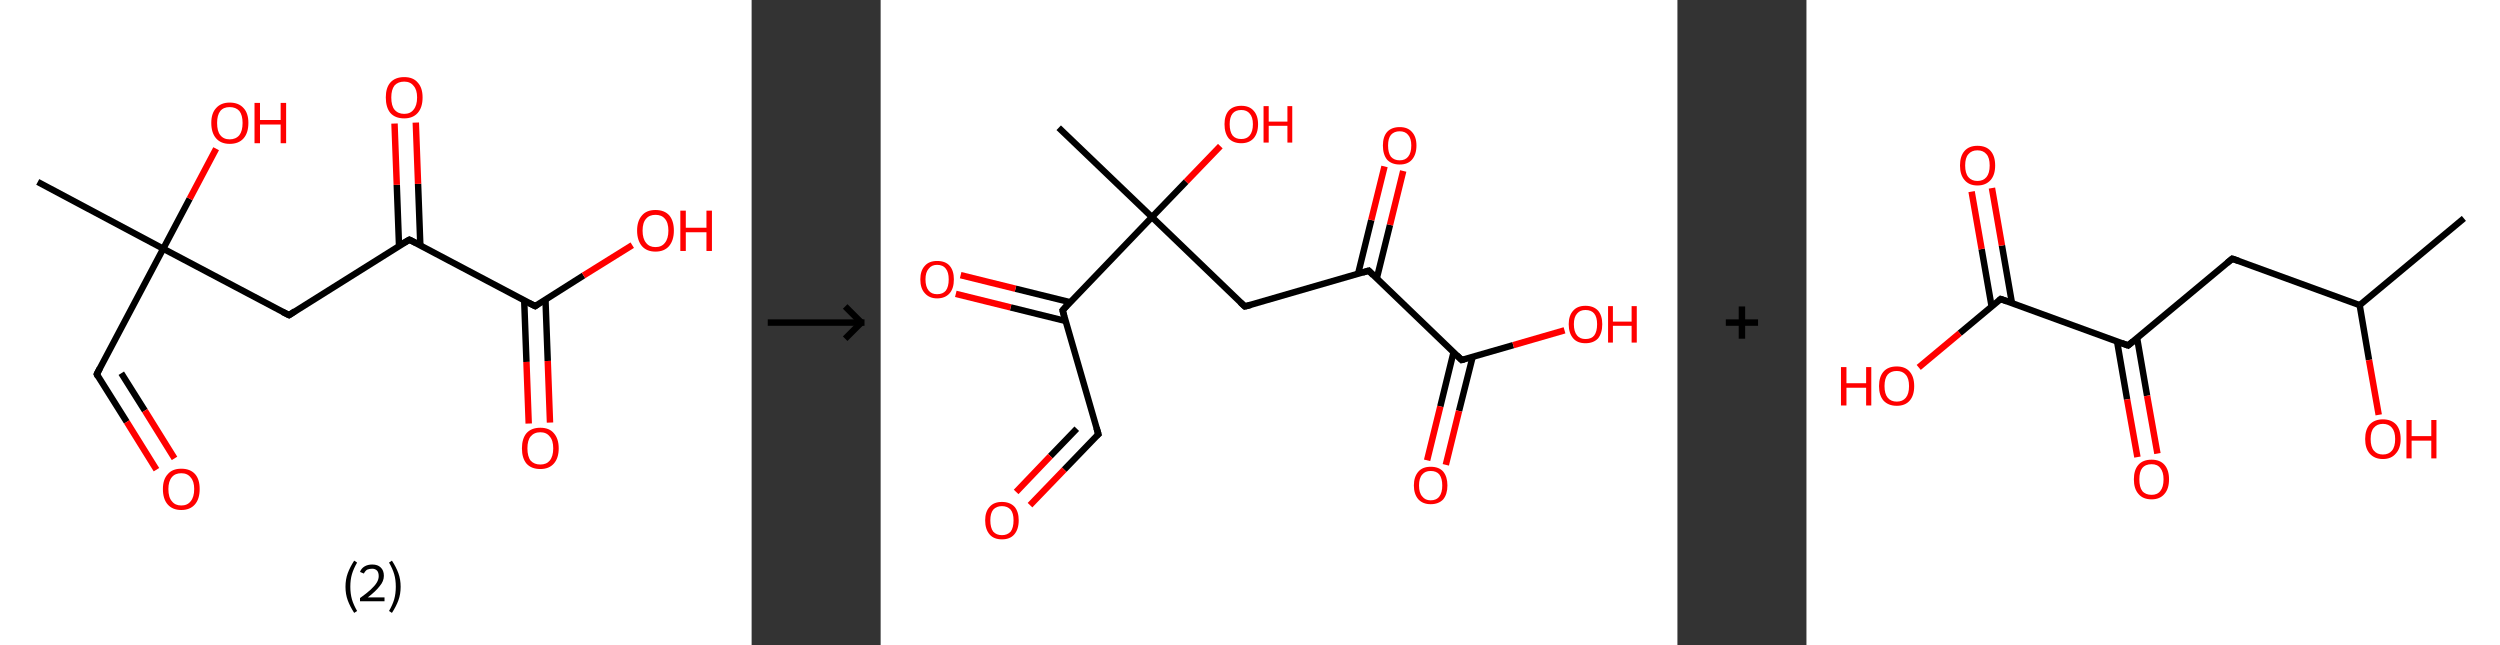 <?xml version='1.0' encoding='ASCII' standalone='yes'?>
<svg xmlns="http://www.w3.org/2000/svg" xmlns:xlink="http://www.w3.org/1999/xlink" version="1.1" width="775.0px" viewBox="0 0 775.0 200.0" height="200.0px">
  <rect x="0" y="0" width="775.0" height="200.0" fill="#333333" stroke="none"/>
  <g>
    <g transform="translate(0, 0) scale(1 1) "><!-- END OF HEADER -->
<rect style="opacity:1.0;fill:#FFFFFF;stroke:none" width="233.0" height="200.0" x="0.0" y="0.0"> </rect>
<path class="bond-0 atom-0 atom-1" d="M 11.7,56.4 L 50.6,77.1" style="fill:none;fill-rule:evenodd;stroke:#000000;stroke-width:2.0px;stroke-linecap:butt;stroke-linejoin:miter;stroke-opacity:1"/>
<path class="bond-1 atom-1 atom-2" d="M 50.6,77.1 L 58.8,61.6" style="fill:none;fill-rule:evenodd;stroke:#000000;stroke-width:2.0px;stroke-linecap:butt;stroke-linejoin:miter;stroke-opacity:1"/>
<path class="bond-1 atom-1 atom-2" d="M 58.8,61.6 L 67.0,46.1" style="fill:none;fill-rule:evenodd;stroke:#FF0000;stroke-width:2.0px;stroke-linecap:butt;stroke-linejoin:miter;stroke-opacity:1"/>
<path class="bond-2 atom-1 atom-3" d="M 50.6,77.1 L 30.0,116.0" style="fill:none;fill-rule:evenodd;stroke:#000000;stroke-width:2.0px;stroke-linecap:butt;stroke-linejoin:miter;stroke-opacity:1"/>
<path class="bond-3 atom-3 atom-4" d="M 30.0,116.0 L 39.3,130.8" style="fill:none;fill-rule:evenodd;stroke:#000000;stroke-width:2.0px;stroke-linecap:butt;stroke-linejoin:miter;stroke-opacity:1"/>
<path class="bond-3 atom-3 atom-4" d="M 39.3,130.8 L 48.5,145.6" style="fill:none;fill-rule:evenodd;stroke:#FF0000;stroke-width:2.0px;stroke-linecap:butt;stroke-linejoin:miter;stroke-opacity:1"/>
<path class="bond-3 atom-3 atom-4" d="M 37.6,115.7 L 44.9,127.3" style="fill:none;fill-rule:evenodd;stroke:#000000;stroke-width:2.0px;stroke-linecap:butt;stroke-linejoin:miter;stroke-opacity:1"/>
<path class="bond-3 atom-3 atom-4" d="M 44.9,127.3 L 54.1,142.1" style="fill:none;fill-rule:evenodd;stroke:#FF0000;stroke-width:2.0px;stroke-linecap:butt;stroke-linejoin:miter;stroke-opacity:1"/>
<path class="bond-4 atom-1 atom-5" d="M 50.6,77.1 L 89.6,97.7" style="fill:none;fill-rule:evenodd;stroke:#000000;stroke-width:2.0px;stroke-linecap:butt;stroke-linejoin:miter;stroke-opacity:1"/>
<path class="bond-5 atom-5 atom-6" d="M 89.6,97.7 L 126.9,74.3" style="fill:none;fill-rule:evenodd;stroke:#000000;stroke-width:2.0px;stroke-linecap:butt;stroke-linejoin:miter;stroke-opacity:1"/>
<path class="bond-6 atom-6 atom-7" d="M 130.3,76.0 L 129.6,57.0" style="fill:none;fill-rule:evenodd;stroke:#000000;stroke-width:2.0px;stroke-linecap:butt;stroke-linejoin:miter;stroke-opacity:1"/>
<path class="bond-6 atom-6 atom-7" d="M 129.6,57.0 L 128.9,38.0" style="fill:none;fill-rule:evenodd;stroke:#FF0000;stroke-width:2.0px;stroke-linecap:butt;stroke-linejoin:miter;stroke-opacity:1"/>
<path class="bond-6 atom-6 atom-7" d="M 123.7,76.3 L 123.0,57.3" style="fill:none;fill-rule:evenodd;stroke:#000000;stroke-width:2.0px;stroke-linecap:butt;stroke-linejoin:miter;stroke-opacity:1"/>
<path class="bond-6 atom-6 atom-7" d="M 123.0,57.3 L 122.3,38.3" style="fill:none;fill-rule:evenodd;stroke:#FF0000;stroke-width:2.0px;stroke-linecap:butt;stroke-linejoin:miter;stroke-opacity:1"/>
<path class="bond-7 atom-6 atom-8" d="M 126.9,74.3 L 165.9,94.9" style="fill:none;fill-rule:evenodd;stroke:#000000;stroke-width:2.0px;stroke-linecap:butt;stroke-linejoin:miter;stroke-opacity:1"/>
<path class="bond-8 atom-8 atom-9" d="M 162.5,93.1 L 163.2,112.2" style="fill:none;fill-rule:evenodd;stroke:#000000;stroke-width:2.0px;stroke-linecap:butt;stroke-linejoin:miter;stroke-opacity:1"/>
<path class="bond-8 atom-8 atom-9" d="M 163.2,112.2 L 163.9,131.3" style="fill:none;fill-rule:evenodd;stroke:#FF0000;stroke-width:2.0px;stroke-linecap:butt;stroke-linejoin:miter;stroke-opacity:1"/>
<path class="bond-8 atom-8 atom-9" d="M 169.1,92.9 L 169.8,111.9" style="fill:none;fill-rule:evenodd;stroke:#000000;stroke-width:2.0px;stroke-linecap:butt;stroke-linejoin:miter;stroke-opacity:1"/>
<path class="bond-8 atom-8 atom-9" d="M 169.8,111.9 L 170.5,131.0" style="fill:none;fill-rule:evenodd;stroke:#FF0000;stroke-width:2.0px;stroke-linecap:butt;stroke-linejoin:miter;stroke-opacity:1"/>
<path class="bond-9 atom-8 atom-10" d="M 165.9,94.9 L 180.9,85.4" style="fill:none;fill-rule:evenodd;stroke:#000000;stroke-width:2.0px;stroke-linecap:butt;stroke-linejoin:miter;stroke-opacity:1"/>
<path class="bond-9 atom-8 atom-10" d="M 180.9,85.4 L 196.0,76.0" style="fill:none;fill-rule:evenodd;stroke:#FF0000;stroke-width:2.0px;stroke-linecap:butt;stroke-linejoin:miter;stroke-opacity:1"/>
<path d="M 31.0,114.1 L 30.0,116.0 L 30.4,116.8" style="fill:none;stroke:#000000;stroke-width:2.0px;stroke-linecap:butt;stroke-linejoin:miter;stroke-opacity:1;"/>
<path d="M 87.6,96.7 L 89.6,97.7 L 91.4,96.5" style="fill:none;stroke:#000000;stroke-width:2.0px;stroke-linecap:butt;stroke-linejoin:miter;stroke-opacity:1;"/>
<path d="M 125.0,75.4 L 126.9,74.3 L 128.9,75.3" style="fill:none;stroke:#000000;stroke-width:2.0px;stroke-linecap:butt;stroke-linejoin:miter;stroke-opacity:1;"/>
<path d="M 163.9,93.9 L 165.9,94.9 L 166.6,94.4" style="fill:none;stroke:#000000;stroke-width:2.0px;stroke-linecap:butt;stroke-linejoin:miter;stroke-opacity:1;"/>
<path class="atom-2" d="M 65.5 38.1 Q 65.5 35.1, 67.0 33.5 Q 68.5 31.8, 71.2 31.8 Q 74.0 31.8, 75.5 33.5 Q 77.0 35.1, 77.0 38.1 Q 77.0 41.2, 75.5 42.9 Q 74.0 44.6, 71.2 44.6 Q 68.5 44.6, 67.0 42.9 Q 65.5 41.2, 65.5 38.1 M 71.2 43.2 Q 73.1 43.2, 74.2 41.9 Q 75.2 40.6, 75.2 38.1 Q 75.2 35.7, 74.2 34.4 Q 73.1 33.2, 71.2 33.2 Q 69.3 33.2, 68.3 34.4 Q 67.3 35.7, 67.3 38.1 Q 67.3 40.7, 68.3 41.9 Q 69.3 43.2, 71.2 43.2 " fill="#FF0000"/>
<path class="atom-2" d="M 78.9 31.9 L 80.6 31.9 L 80.6 37.2 L 87.0 37.2 L 87.0 31.9 L 88.7 31.9 L 88.7 44.4 L 87.0 44.4 L 87.0 38.6 L 80.6 38.6 L 80.6 44.4 L 78.9 44.4 L 78.9 31.9 " fill="#FF0000"/>
<path class="atom-4" d="M 50.5 151.6 Q 50.5 148.6, 52.0 147.0 Q 53.4 145.3, 56.2 145.3 Q 59.0 145.3, 60.5 147.0 Q 61.9 148.6, 61.9 151.6 Q 61.9 154.7, 60.4 156.4 Q 58.9 158.1, 56.2 158.1 Q 53.5 158.1, 52.0 156.4 Q 50.5 154.7, 50.5 151.6 M 56.2 156.7 Q 58.1 156.7, 59.1 155.4 Q 60.2 154.1, 60.2 151.6 Q 60.2 149.2, 59.1 148.0 Q 58.1 146.7, 56.2 146.7 Q 54.3 146.7, 53.3 147.9 Q 52.2 149.2, 52.2 151.6 Q 52.2 154.2, 53.3 155.4 Q 54.3 156.7, 56.2 156.7 " fill="#FF0000"/>
<path class="atom-7" d="M 119.6 30.2 Q 119.6 27.2, 121.0 25.6 Q 122.5 23.9, 125.3 23.9 Q 128.1 23.9, 129.5 25.6 Q 131.0 27.2, 131.0 30.2 Q 131.0 33.3, 129.5 35.0 Q 128.0 36.7, 125.3 36.7 Q 122.5 36.7, 121.0 35.0 Q 119.6 33.3, 119.6 30.2 M 125.3 35.3 Q 127.2 35.3, 128.2 34.0 Q 129.3 32.7, 129.3 30.2 Q 129.3 27.8, 128.2 26.6 Q 127.2 25.3, 125.3 25.3 Q 123.4 25.3, 122.3 26.5 Q 121.3 27.8, 121.3 30.2 Q 121.3 32.8, 122.3 34.0 Q 123.4 35.3, 125.3 35.3 " fill="#FF0000"/>
<path class="atom-9" d="M 161.8 139.0 Q 161.8 136.0, 163.2 134.3 Q 164.7 132.6, 167.5 132.6 Q 170.3 132.6, 171.7 134.3 Q 173.2 136.0, 173.2 139.0 Q 173.2 142.0, 171.7 143.7 Q 170.2 145.4, 167.5 145.4 Q 164.7 145.4, 163.2 143.7 Q 161.8 142.0, 161.8 139.0 M 167.5 144.0 Q 169.4 144.0, 170.4 142.8 Q 171.5 141.5, 171.5 139.0 Q 171.5 136.5, 170.4 135.3 Q 169.4 134.0, 167.5 134.0 Q 165.6 134.0, 164.5 135.3 Q 163.5 136.5, 163.5 139.0 Q 163.5 141.5, 164.5 142.8 Q 165.6 144.0, 167.5 144.0 " fill="#FF0000"/>
<path class="atom-10" d="M 197.5 71.5 Q 197.5 68.5, 199.0 66.8 Q 200.4 65.1, 203.2 65.1 Q 206.0 65.1, 207.5 66.8 Q 208.9 68.5, 208.9 71.5 Q 208.9 74.5, 207.4 76.3 Q 205.9 78.0, 203.2 78.0 Q 200.5 78.0, 199.0 76.3 Q 197.5 74.5, 197.5 71.5 M 203.2 76.6 Q 205.1 76.6, 206.1 75.3 Q 207.2 74.0, 207.2 71.5 Q 207.2 69.0, 206.1 67.8 Q 205.1 66.6, 203.2 66.6 Q 201.3 66.6, 200.3 67.8 Q 199.2 69.0, 199.2 71.5 Q 199.2 74.0, 200.3 75.3 Q 201.3 76.6, 203.2 76.6 " fill="#FF0000"/>
<path class="atom-10" d="M 210.9 65.3 L 212.6 65.3 L 212.6 70.6 L 219.0 70.6 L 219.0 65.3 L 220.7 65.3 L 220.7 77.8 L 219.0 77.8 L 219.0 72.0 L 212.6 72.0 L 212.6 77.8 L 210.9 77.8 L 210.9 65.3 " fill="#FF0000"/>
<path class="legend" d="M 107.1 181.9 Q 107.1 179.6, 107.8 177.7 Q 108.5 175.8, 109.8 173.8 L 110.7 174.4 Q 109.6 176.3, 109.1 178.0 Q 108.6 179.7, 108.6 181.9 Q 108.6 184.0, 109.1 185.8 Q 109.6 187.5, 110.7 189.4 L 109.8 190.0 Q 108.5 188.0, 107.8 186.1 Q 107.1 184.2, 107.1 181.9 " fill="#000000"/>
<path class="legend" d="M 111.6 177.3 Q 112.0 176.2, 113.0 175.6 Q 114.0 175.0, 115.4 175.0 Q 117.1 175.0, 118.0 175.9 Q 119.0 176.8, 119.0 178.5 Q 119.0 180.2, 117.7 181.7 Q 116.5 183.3, 114.0 185.2 L 119.2 185.2 L 119.2 186.4 L 111.6 186.4 L 111.6 185.4 Q 113.7 183.9, 114.9 182.8 Q 116.2 181.6, 116.8 180.6 Q 117.4 179.6, 117.4 178.6 Q 117.4 177.5, 116.9 176.9 Q 116.3 176.3, 115.4 176.3 Q 114.5 176.3, 113.8 176.6 Q 113.2 177.0, 112.8 177.8 L 111.6 177.3 " fill="#000000"/>
<path class="legend" d="M 124.2 181.9 Q 124.2 184.2, 123.5 186.1 Q 122.8 188.0, 121.5 190.0 L 120.6 189.4 Q 121.7 187.5, 122.2 185.8 Q 122.7 184.0, 122.7 181.9 Q 122.7 179.7, 122.2 178.0 Q 121.7 176.3, 120.6 174.4 L 121.5 173.8 Q 122.8 175.8, 123.5 177.7 Q 124.2 179.6, 124.2 181.9 " fill="#000000"/>
</g>
    <g transform="translate(233.0, 0) scale(1 1) "><line x1="5" y1="100" x2="35" y2="100" style="stroke:rgb(0,0,0);stroke-width:2"/>
  <line x1="34" y1="100" x2="29" y2="95" style="stroke:rgb(0,0,0);stroke-width:2"/>
  <line x1="34" y1="100" x2="29" y2="105" style="stroke:rgb(0,0,0);stroke-width:2"/>
</g>
    <g transform="translate(273.0, 0) scale(1 1) "><!-- END OF HEADER -->
<rect style="opacity:1.0;fill:#FFFFFF;stroke:none" width="247.0" height="200.0" x="0.0" y="0.0"> </rect>
<path class="bond-0 atom-0 atom-1" d="M 55.2,39.6 L 84.1,67.3" style="fill:none;fill-rule:evenodd;stroke:#000000;stroke-width:2.0px;stroke-linecap:butt;stroke-linejoin:miter;stroke-opacity:1"/>
<path class="bond-1 atom-1 atom-2" d="M 84.1,67.3 L 94.7,56.3" style="fill:none;fill-rule:evenodd;stroke:#000000;stroke-width:2.0px;stroke-linecap:butt;stroke-linejoin:miter;stroke-opacity:1"/>
<path class="bond-1 atom-1 atom-2" d="M 94.7,56.3 L 105.3,45.3" style="fill:none;fill-rule:evenodd;stroke:#FF0000;stroke-width:2.0px;stroke-linecap:butt;stroke-linejoin:miter;stroke-opacity:1"/>
<path class="bond-2 atom-1 atom-3" d="M 84.1,67.3 L 112.9,95.0" style="fill:none;fill-rule:evenodd;stroke:#000000;stroke-width:2.0px;stroke-linecap:butt;stroke-linejoin:miter;stroke-opacity:1"/>
<path class="bond-3 atom-3 atom-4" d="M 112.9,95.0 L 151.3,83.9" style="fill:none;fill-rule:evenodd;stroke:#000000;stroke-width:2.0px;stroke-linecap:butt;stroke-linejoin:miter;stroke-opacity:1"/>
<path class="bond-4 atom-4 atom-5" d="M 153.8,86.3 L 157.9,69.7" style="fill:none;fill-rule:evenodd;stroke:#000000;stroke-width:2.0px;stroke-linecap:butt;stroke-linejoin:miter;stroke-opacity:1"/>
<path class="bond-4 atom-4 atom-5" d="M 157.9,69.7 L 162.0,53.0" style="fill:none;fill-rule:evenodd;stroke:#FF0000;stroke-width:2.0px;stroke-linecap:butt;stroke-linejoin:miter;stroke-opacity:1"/>
<path class="bond-4 atom-4 atom-5" d="M 148.0,84.9 L 152.1,68.2" style="fill:none;fill-rule:evenodd;stroke:#000000;stroke-width:2.0px;stroke-linecap:butt;stroke-linejoin:miter;stroke-opacity:1"/>
<path class="bond-4 atom-4 atom-5" d="M 152.1,68.2 L 156.2,51.6" style="fill:none;fill-rule:evenodd;stroke:#FF0000;stroke-width:2.0px;stroke-linecap:butt;stroke-linejoin:miter;stroke-opacity:1"/>
<path class="bond-5 atom-4 atom-6" d="M 151.3,83.9 L 180.1,111.6" style="fill:none;fill-rule:evenodd;stroke:#000000;stroke-width:2.0px;stroke-linecap:butt;stroke-linejoin:miter;stroke-opacity:1"/>
<path class="bond-6 atom-6 atom-7" d="M 177.6,109.2 L 173.5,126.0" style="fill:none;fill-rule:evenodd;stroke:#000000;stroke-width:2.0px;stroke-linecap:butt;stroke-linejoin:miter;stroke-opacity:1"/>
<path class="bond-6 atom-6 atom-7" d="M 173.5,126.0 L 169.4,142.7" style="fill:none;fill-rule:evenodd;stroke:#FF0000;stroke-width:2.0px;stroke-linecap:butt;stroke-linejoin:miter;stroke-opacity:1"/>
<path class="bond-6 atom-6 atom-7" d="M 183.5,110.7 L 179.3,127.4" style="fill:none;fill-rule:evenodd;stroke:#000000;stroke-width:2.0px;stroke-linecap:butt;stroke-linejoin:miter;stroke-opacity:1"/>
<path class="bond-6 atom-6 atom-7" d="M 179.3,127.4 L 175.2,144.1" style="fill:none;fill-rule:evenodd;stroke:#FF0000;stroke-width:2.0px;stroke-linecap:butt;stroke-linejoin:miter;stroke-opacity:1"/>
<path class="bond-7 atom-6 atom-8" d="M 180.1,111.6 L 196.1,107.0" style="fill:none;fill-rule:evenodd;stroke:#000000;stroke-width:2.0px;stroke-linecap:butt;stroke-linejoin:miter;stroke-opacity:1"/>
<path class="bond-7 atom-6 atom-8" d="M 196.1,107.0 L 212.0,102.4" style="fill:none;fill-rule:evenodd;stroke:#FF0000;stroke-width:2.0px;stroke-linecap:butt;stroke-linejoin:miter;stroke-opacity:1"/>
<path class="bond-8 atom-1 atom-9" d="M 84.1,67.3 L 56.4,96.2" style="fill:none;fill-rule:evenodd;stroke:#000000;stroke-width:2.0px;stroke-linecap:butt;stroke-linejoin:miter;stroke-opacity:1"/>
<path class="bond-9 atom-9 atom-10" d="M 58.8,93.7 L 41.8,89.5" style="fill:none;fill-rule:evenodd;stroke:#000000;stroke-width:2.0px;stroke-linecap:butt;stroke-linejoin:miter;stroke-opacity:1"/>
<path class="bond-9 atom-9 atom-10" d="M 41.8,89.5 L 24.8,85.3" style="fill:none;fill-rule:evenodd;stroke:#FF0000;stroke-width:2.0px;stroke-linecap:butt;stroke-linejoin:miter;stroke-opacity:1"/>
<path class="bond-9 atom-9 atom-10" d="M 57.3,99.5 L 40.3,95.3" style="fill:none;fill-rule:evenodd;stroke:#000000;stroke-width:2.0px;stroke-linecap:butt;stroke-linejoin:miter;stroke-opacity:1"/>
<path class="bond-9 atom-9 atom-10" d="M 40.3,95.3 L 23.3,91.1" style="fill:none;fill-rule:evenodd;stroke:#FF0000;stroke-width:2.0px;stroke-linecap:butt;stroke-linejoin:miter;stroke-opacity:1"/>
<path class="bond-10 atom-9 atom-11" d="M 56.4,96.2 L 67.5,134.6" style="fill:none;fill-rule:evenodd;stroke:#000000;stroke-width:2.0px;stroke-linecap:butt;stroke-linejoin:miter;stroke-opacity:1"/>
<path class="bond-11 atom-11 atom-12" d="M 67.5,134.6 L 56.9,145.6" style="fill:none;fill-rule:evenodd;stroke:#000000;stroke-width:2.0px;stroke-linecap:butt;stroke-linejoin:miter;stroke-opacity:1"/>
<path class="bond-11 atom-11 atom-12" d="M 56.9,145.6 L 46.3,156.6" style="fill:none;fill-rule:evenodd;stroke:#FF0000;stroke-width:2.0px;stroke-linecap:butt;stroke-linejoin:miter;stroke-opacity:1"/>
<path class="bond-11 atom-11 atom-12" d="M 60.8,132.9 L 52.6,141.4" style="fill:none;fill-rule:evenodd;stroke:#000000;stroke-width:2.0px;stroke-linecap:butt;stroke-linejoin:miter;stroke-opacity:1"/>
<path class="bond-11 atom-11 atom-12" d="M 52.6,141.4 L 42.0,152.5" style="fill:none;fill-rule:evenodd;stroke:#FF0000;stroke-width:2.0px;stroke-linecap:butt;stroke-linejoin:miter;stroke-opacity:1"/>
<path d="M 111.5,93.7 L 112.9,95.0 L 114.8,94.5" style="fill:none;stroke:#000000;stroke-width:2.0px;stroke-linecap:butt;stroke-linejoin:miter;stroke-opacity:1;"/>
<path d="M 149.4,84.5 L 151.3,83.9 L 152.7,85.3" style="fill:none;stroke:#000000;stroke-width:2.0px;stroke-linecap:butt;stroke-linejoin:miter;stroke-opacity:1;"/>
<path d="M 178.7,110.2 L 180.1,111.6 L 180.9,111.4" style="fill:none;stroke:#000000;stroke-width:2.0px;stroke-linecap:butt;stroke-linejoin:miter;stroke-opacity:1;"/>
<path d="M 57.7,94.7 L 56.4,96.2 L 56.9,98.1" style="fill:none;stroke:#000000;stroke-width:2.0px;stroke-linecap:butt;stroke-linejoin:miter;stroke-opacity:1;"/>
<path d="M 66.9,132.6 L 67.5,134.6 L 66.9,135.1" style="fill:none;stroke:#000000;stroke-width:2.0px;stroke-linecap:butt;stroke-linejoin:miter;stroke-opacity:1;"/>
<path class="atom-2" d="M 106.6 38.5 Q 106.6 35.8, 107.9 34.3 Q 109.3 32.8, 111.8 32.8 Q 114.3 32.8, 115.6 34.3 Q 117.0 35.8, 117.0 38.5 Q 117.0 41.3, 115.6 42.9 Q 114.2 44.4, 111.8 44.4 Q 109.3 44.4, 107.9 42.9 Q 106.6 41.3, 106.6 38.5 M 111.8 43.1 Q 113.5 43.1, 114.4 42.0 Q 115.4 40.8, 115.4 38.5 Q 115.4 36.3, 114.4 35.2 Q 113.5 34.1, 111.8 34.1 Q 110.0 34.1, 109.1 35.2 Q 108.2 36.3, 108.2 38.5 Q 108.2 40.8, 109.1 42.0 Q 110.0 43.1, 111.8 43.1 " fill="#FF0000"/>
<path class="atom-2" d="M 118.7 32.9 L 120.3 32.9 L 120.3 37.7 L 126.1 37.7 L 126.1 32.9 L 127.6 32.9 L 127.6 44.2 L 126.1 44.2 L 126.1 39.0 L 120.3 39.0 L 120.3 44.2 L 118.7 44.2 L 118.7 32.9 " fill="#FF0000"/>
<path class="atom-5" d="M 155.7 45.1 Q 155.7 42.4, 157.0 40.9 Q 158.4 39.4, 160.9 39.4 Q 163.4 39.4, 164.7 40.9 Q 166.1 42.4, 166.1 45.1 Q 166.1 47.9, 164.7 49.5 Q 163.4 51.0, 160.9 51.0 Q 158.4 51.0, 157.0 49.5 Q 155.7 47.9, 155.7 45.1 M 160.9 49.7 Q 162.6 49.7, 163.5 48.6 Q 164.5 47.4, 164.5 45.1 Q 164.5 42.9, 163.5 41.8 Q 162.6 40.7, 160.9 40.7 Q 159.2 40.7, 158.2 41.8 Q 157.3 42.9, 157.3 45.1 Q 157.3 47.4, 158.2 48.6 Q 159.2 49.7, 160.9 49.7 " fill="#FF0000"/>
<path class="atom-7" d="M 165.3 150.5 Q 165.3 147.8, 166.7 146.2 Q 168.0 144.7, 170.5 144.7 Q 173.1 144.7, 174.4 146.2 Q 175.7 147.8, 175.7 150.5 Q 175.7 153.2, 174.4 154.8 Q 173.0 156.3, 170.5 156.3 Q 168.1 156.3, 166.7 154.8 Q 165.3 153.2, 165.3 150.5 M 170.5 155.1 Q 172.3 155.1, 173.2 153.9 Q 174.1 152.7, 174.1 150.5 Q 174.1 148.3, 173.2 147.1 Q 172.3 146.0, 170.5 146.0 Q 168.8 146.0, 167.9 147.1 Q 166.9 148.2, 166.9 150.5 Q 166.9 152.8, 167.9 153.9 Q 168.8 155.1, 170.5 155.1 " fill="#FF0000"/>
<path class="atom-8" d="M 213.3 100.5 Q 213.3 97.8, 214.7 96.3 Q 216.0 94.8, 218.5 94.8 Q 221.0 94.8, 222.4 96.3 Q 223.7 97.8, 223.7 100.5 Q 223.7 103.3, 222.4 104.9 Q 221.0 106.4, 218.5 106.4 Q 216.0 106.4, 214.7 104.9 Q 213.3 103.3, 213.3 100.5 M 218.5 105.1 Q 220.3 105.1, 221.2 104.0 Q 222.1 102.8, 222.1 100.5 Q 222.1 98.3, 221.2 97.2 Q 220.3 96.1, 218.5 96.1 Q 216.8 96.1, 215.9 97.2 Q 214.9 98.3, 214.9 100.5 Q 214.9 102.8, 215.9 104.0 Q 216.8 105.1, 218.5 105.1 " fill="#FF0000"/>
<path class="atom-8" d="M 225.5 94.9 L 227.0 94.9 L 227.0 99.7 L 232.8 99.7 L 232.8 94.9 L 234.4 94.9 L 234.4 106.2 L 232.8 106.2 L 232.8 101.0 L 227.0 101.0 L 227.0 106.2 L 225.5 106.2 L 225.5 94.9 " fill="#FF0000"/>
<path class="atom-10" d="M 12.3 86.6 Q 12.3 83.9, 13.7 82.4 Q 15.0 80.9, 17.5 80.9 Q 20.1 80.9, 21.4 82.4 Q 22.7 83.9, 22.7 86.6 Q 22.7 89.4, 21.4 90.9 Q 20.0 92.5, 17.5 92.5 Q 15.1 92.5, 13.7 90.9 Q 12.3 89.4, 12.3 86.6 M 17.5 91.2 Q 19.3 91.2, 20.2 90.1 Q 21.1 88.9, 21.1 86.6 Q 21.1 84.4, 20.2 83.3 Q 19.3 82.1, 17.5 82.1 Q 15.8 82.1, 14.9 83.3 Q 13.9 84.4, 13.9 86.6 Q 13.9 88.9, 14.9 90.1 Q 15.8 91.2, 17.5 91.2 " fill="#FF0000"/>
<path class="atom-12" d="M 32.4 161.3 Q 32.4 158.6, 33.8 157.1 Q 35.1 155.6, 37.6 155.6 Q 40.1 155.6, 41.5 157.1 Q 42.8 158.6, 42.8 161.3 Q 42.8 164.1, 41.4 165.7 Q 40.1 167.2, 37.6 167.2 Q 35.1 167.2, 33.8 165.7 Q 32.4 164.1, 32.4 161.3 M 37.6 165.9 Q 39.3 165.9, 40.3 164.8 Q 41.2 163.6, 41.2 161.3 Q 41.2 159.1, 40.3 158.0 Q 39.3 156.9, 37.6 156.9 Q 35.9 156.9, 34.9 158.0 Q 34.0 159.1, 34.0 161.3 Q 34.0 163.6, 34.9 164.8 Q 35.9 165.9, 37.6 165.9 " fill="#FF0000"/>
</g>
    <g transform="translate(520.0, 0) scale(1 1) "><line x1="15" y1="100" x2="25" y2="100" style="stroke:rgb(0,0,0);stroke-width:2"/>
  <line x1="20" y1="95" x2="20" y2="105" style="stroke:rgb(0,0,0);stroke-width:2"/>
</g>
    <g transform="translate(560.0, 0) scale(1 1) "><!-- END OF HEADER -->
<rect style="opacity:1.0;fill:#FFFFFF;stroke:none" width="215.0" height="200.0" x="0.0" y="0.0"> </rect>
<path class="bond-0 atom-0 atom-1" d="M 203.8,67.7 L 171.5,94.6" style="fill:none;fill-rule:evenodd;stroke:#000000;stroke-width:2.0px;stroke-linecap:butt;stroke-linejoin:miter;stroke-opacity:1"/>
<path class="bond-1 atom-1 atom-2" d="M 171.5,94.6 L 174.4,111.6" style="fill:none;fill-rule:evenodd;stroke:#000000;stroke-width:2.0px;stroke-linecap:butt;stroke-linejoin:miter;stroke-opacity:1"/>
<path class="bond-1 atom-1 atom-2" d="M 174.4,111.6 L 177.4,128.6" style="fill:none;fill-rule:evenodd;stroke:#FF0000;stroke-width:2.0px;stroke-linecap:butt;stroke-linejoin:miter;stroke-opacity:1"/>
<path class="bond-2 atom-1 atom-3" d="M 171.5,94.6 L 132.0,80.2" style="fill:none;fill-rule:evenodd;stroke:#000000;stroke-width:2.0px;stroke-linecap:butt;stroke-linejoin:miter;stroke-opacity:1"/>
<path class="bond-3 atom-3 atom-4" d="M 132.0,80.2 L 99.7,107.1" style="fill:none;fill-rule:evenodd;stroke:#000000;stroke-width:2.0px;stroke-linecap:butt;stroke-linejoin:miter;stroke-opacity:1"/>
<path class="bond-4 atom-4 atom-5" d="M 96.3,105.9 L 99.4,123.8" style="fill:none;fill-rule:evenodd;stroke:#000000;stroke-width:2.0px;stroke-linecap:butt;stroke-linejoin:miter;stroke-opacity:1"/>
<path class="bond-4 atom-4 atom-5" d="M 99.4,123.8 L 102.6,141.7" style="fill:none;fill-rule:evenodd;stroke:#FF0000;stroke-width:2.0px;stroke-linecap:butt;stroke-linejoin:miter;stroke-opacity:1"/>
<path class="bond-4 atom-4 atom-5" d="M 102.5,104.8 L 105.6,122.7" style="fill:none;fill-rule:evenodd;stroke:#000000;stroke-width:2.0px;stroke-linecap:butt;stroke-linejoin:miter;stroke-opacity:1"/>
<path class="bond-4 atom-4 atom-5" d="M 105.6,122.7 L 108.8,140.6" style="fill:none;fill-rule:evenodd;stroke:#FF0000;stroke-width:2.0px;stroke-linecap:butt;stroke-linejoin:miter;stroke-opacity:1"/>
<path class="bond-5 atom-4 atom-6" d="M 99.7,107.1 L 60.2,92.7" style="fill:none;fill-rule:evenodd;stroke:#000000;stroke-width:2.0px;stroke-linecap:butt;stroke-linejoin:miter;stroke-opacity:1"/>
<path class="bond-6 atom-6 atom-7" d="M 63.7,93.9 L 60.6,76.1" style="fill:none;fill-rule:evenodd;stroke:#000000;stroke-width:2.0px;stroke-linecap:butt;stroke-linejoin:miter;stroke-opacity:1"/>
<path class="bond-6 atom-6 atom-7" d="M 60.6,76.1 L 57.5,58.3" style="fill:none;fill-rule:evenodd;stroke:#FF0000;stroke-width:2.0px;stroke-linecap:butt;stroke-linejoin:miter;stroke-opacity:1"/>
<path class="bond-6 atom-6 atom-7" d="M 57.4,95.0 L 54.3,77.2" style="fill:none;fill-rule:evenodd;stroke:#000000;stroke-width:2.0px;stroke-linecap:butt;stroke-linejoin:miter;stroke-opacity:1"/>
<path class="bond-6 atom-6 atom-7" d="M 54.3,77.2 L 51.2,59.4" style="fill:none;fill-rule:evenodd;stroke:#FF0000;stroke-width:2.0px;stroke-linecap:butt;stroke-linejoin:miter;stroke-opacity:1"/>
<path class="bond-7 atom-6 atom-8" d="M 60.2,92.7 L 47.5,103.3" style="fill:none;fill-rule:evenodd;stroke:#000000;stroke-width:2.0px;stroke-linecap:butt;stroke-linejoin:miter;stroke-opacity:1"/>
<path class="bond-7 atom-6 atom-8" d="M 47.5,103.3 L 34.8,113.9" style="fill:none;fill-rule:evenodd;stroke:#FF0000;stroke-width:2.0px;stroke-linecap:butt;stroke-linejoin:miter;stroke-opacity:1"/>
<path d="M 134.0,80.9 L 132.0,80.2 L 130.4,81.5" style="fill:none;stroke:#000000;stroke-width:2.0px;stroke-linecap:butt;stroke-linejoin:miter;stroke-opacity:1;"/>
<path d="M 101.3,105.8 L 99.7,107.1 L 97.8,106.4" style="fill:none;stroke:#000000;stroke-width:2.0px;stroke-linecap:butt;stroke-linejoin:miter;stroke-opacity:1;"/>
<path d="M 62.2,93.4 L 60.2,92.7 L 59.6,93.2" style="fill:none;stroke:#000000;stroke-width:2.0px;stroke-linecap:butt;stroke-linejoin:miter;stroke-opacity:1;"/>
<path class="atom-2" d="M 173.2 136.1 Q 173.2 133.2, 174.6 131.6 Q 176.1 130.0, 178.7 130.0 Q 181.3 130.0, 182.8 131.6 Q 184.2 133.2, 184.2 136.1 Q 184.2 139.0, 182.7 140.6 Q 181.3 142.3, 178.7 142.3 Q 176.1 142.3, 174.6 140.6 Q 173.2 139.0, 173.2 136.1 M 178.7 140.9 Q 180.5 140.9, 181.5 139.7 Q 182.5 138.5, 182.5 136.1 Q 182.5 133.8, 181.5 132.6 Q 180.5 131.4, 178.7 131.4 Q 176.9 131.4, 175.9 132.6 Q 174.9 133.7, 174.9 136.1 Q 174.9 138.5, 175.9 139.7 Q 176.9 140.9, 178.7 140.9 " fill="#FF0000"/>
<path class="atom-2" d="M 186.0 130.2 L 187.6 130.2 L 187.6 135.2 L 193.7 135.2 L 193.7 130.2 L 195.3 130.2 L 195.3 142.1 L 193.7 142.1 L 193.7 136.6 L 187.6 136.6 L 187.6 142.1 L 186.0 142.1 L 186.0 130.2 " fill="#FF0000"/>
<path class="atom-5" d="M 101.5 148.6 Q 101.5 145.7, 102.9 144.1 Q 104.3 142.5, 107.0 142.5 Q 109.6 142.5, 111.0 144.1 Q 112.4 145.7, 112.4 148.6 Q 112.4 151.5, 111.0 153.1 Q 109.6 154.8, 107.0 154.8 Q 104.3 154.8, 102.9 153.1 Q 101.5 151.5, 101.5 148.6 M 107.0 153.4 Q 108.8 153.4, 109.7 152.2 Q 110.7 151.0, 110.7 148.6 Q 110.7 146.3, 109.7 145.1 Q 108.8 143.9, 107.0 143.9 Q 105.1 143.9, 104.1 145.1 Q 103.2 146.2, 103.2 148.6 Q 103.2 151.0, 104.1 152.2 Q 105.1 153.4, 107.0 153.4 " fill="#FF0000"/>
<path class="atom-7" d="M 47.6 51.3 Q 47.6 48.4, 49.0 46.8 Q 50.4 45.2, 53.0 45.2 Q 55.7 45.2, 57.1 46.8 Q 58.5 48.4, 58.5 51.3 Q 58.5 54.2, 57.1 55.8 Q 55.6 57.5, 53.0 57.5 Q 50.4 57.5, 49.0 55.8 Q 47.6 54.2, 47.6 51.3 M 53.0 56.1 Q 54.8 56.1, 55.8 54.9 Q 56.8 53.7, 56.8 51.3 Q 56.8 48.9, 55.8 47.8 Q 54.8 46.6, 53.0 46.6 Q 51.2 46.6, 50.2 47.8 Q 49.2 48.9, 49.2 51.3 Q 49.2 53.7, 50.2 54.9 Q 51.2 56.1, 53.0 56.1 " fill="#FF0000"/>
<path class="atom-8" d="M 10.7 113.8 L 12.4 113.8 L 12.4 118.8 L 18.5 118.8 L 18.5 113.8 L 20.1 113.8 L 20.1 125.7 L 18.5 125.7 L 18.5 120.2 L 12.4 120.2 L 12.4 125.7 L 10.7 125.7 L 10.7 113.8 " fill="#FF0000"/>
<path class="atom-8" d="M 22.5 119.7 Q 22.5 116.8, 23.9 115.2 Q 25.3 113.6, 28.0 113.6 Q 30.6 113.6, 32.0 115.2 Q 33.4 116.8, 33.4 119.7 Q 33.4 122.6, 32.0 124.2 Q 30.6 125.8, 28.0 125.8 Q 25.4 125.8, 23.9 124.2 Q 22.5 122.6, 22.5 119.7 M 28.0 124.5 Q 29.8 124.5, 30.8 123.3 Q 31.8 122.1, 31.8 119.7 Q 31.8 117.3, 30.8 116.2 Q 29.8 115.0, 28.0 115.0 Q 26.2 115.0, 25.2 116.1 Q 24.2 117.3, 24.2 119.7 Q 24.2 122.1, 25.2 123.3 Q 26.2 124.5, 28.0 124.5 " fill="#FF0000"/>
</g>
  </g>
</svg>
